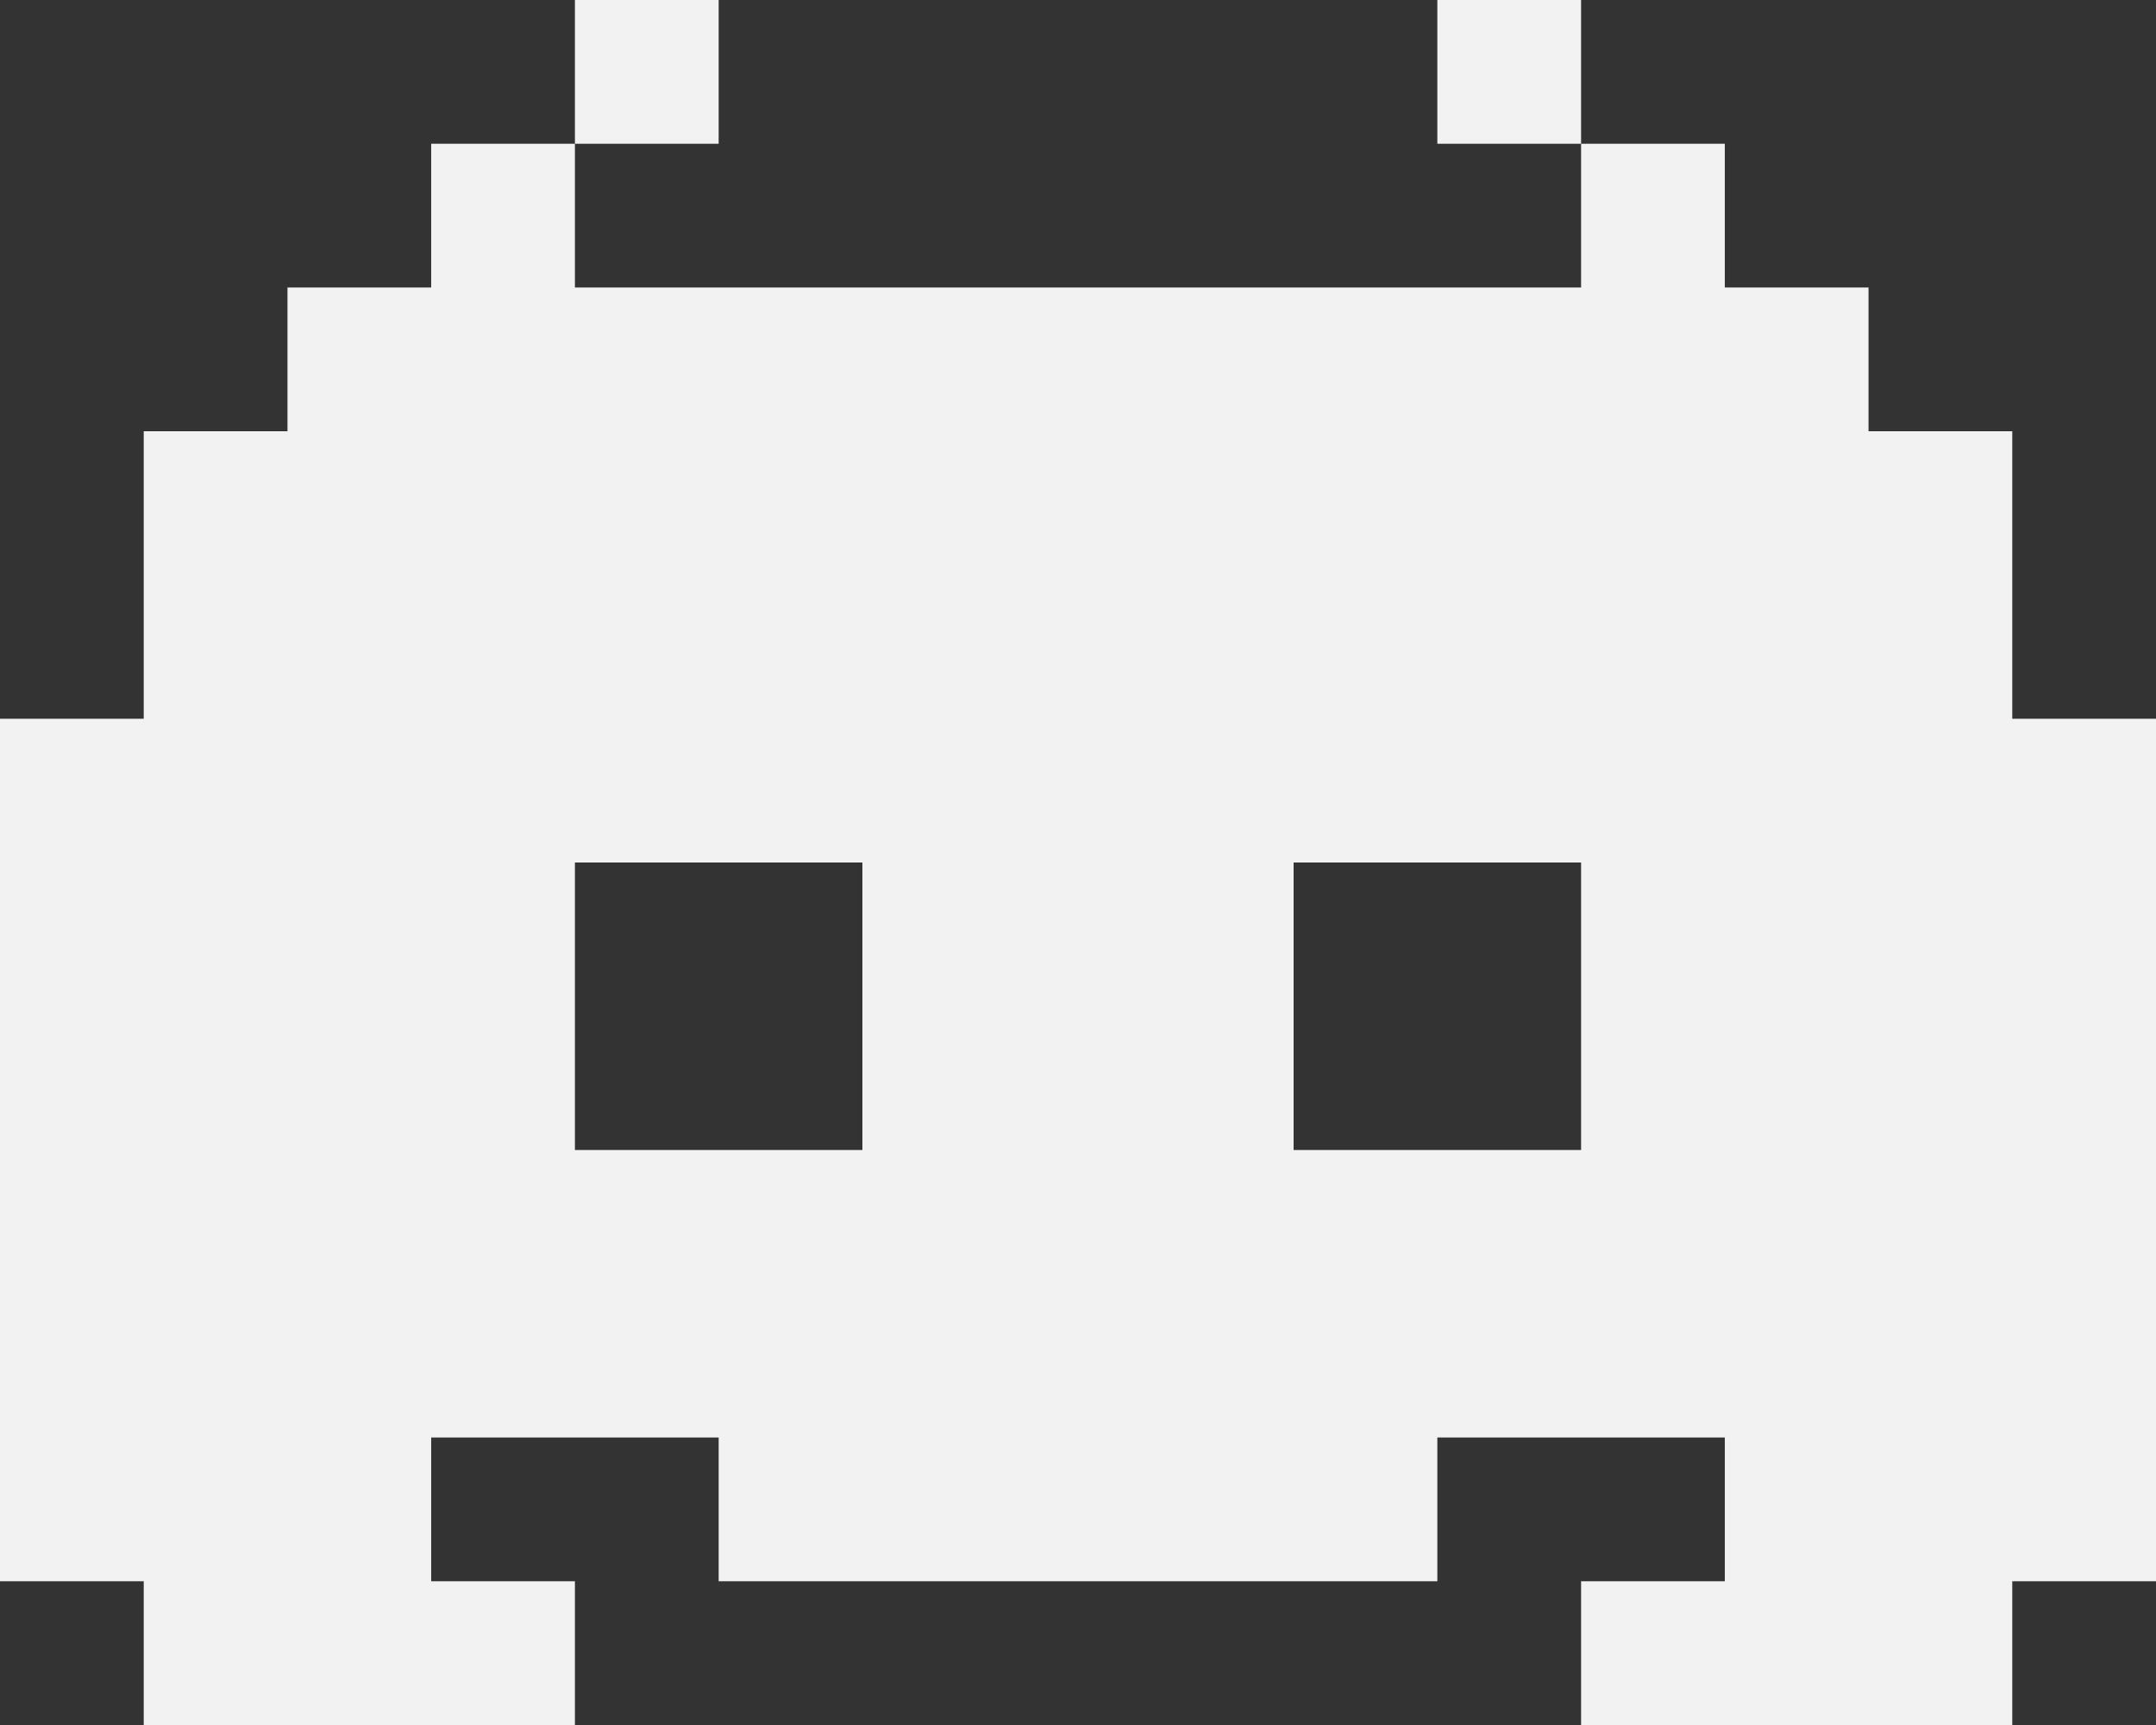 <svg xmlns="http://www.w3.org/2000/svg" width="714.28" height="571.42" viewBox="0 0 714.28 571.42"><rect x="0" y="0" width="714.28" height="571.42" fill="#333333" stroke="none"/><defs><style>.cls-1{fill:none;}.cls-2{fill:#f2f2f2;}</style></defs><title>discord</title><g id="Layer_2" data-name="Layer 2"><g id="Layer_1-2" data-name="Layer 1"><polygon class="cls-1" points="285.71 380.95 285.71 333.33 285.71 285.71 238.09 285.71 190.47 285.71 190.47 333.33 190.47 380.95 238.09 380.95 285.71 380.95"/><polygon class="cls-1" points="523.81 380.95 523.81 333.33 523.81 285.71 476.19 285.71 428.57 285.71 428.57 333.33 428.57 380.95 476.19 380.95 523.81 380.95"/><rect class="cls-2" x="476.19" width="47.62" height="47.62"/><rect class="cls-2" x="190.47" width="47.62" height="47.62"/><path class="cls-2" d="M666.66,238.09V142.85H619.04V95.23H571.43V47.62H523.81V95.23H190.47V47.62H142.85V95.23H95.24v47.62H47.62V238.09H0V523.81H47.62v47.61H190.47V523.81H142.85V476.19h95.24v47.62h238.1V476.19h95.24v47.62H523.81v47.61H666.66V523.81h47.62V238.09ZM190.47,333.33V285.71h95.24v95.24H190.47Zm238.1,0V285.71h95.24v95.24H428.57Z"/></g></g></svg>